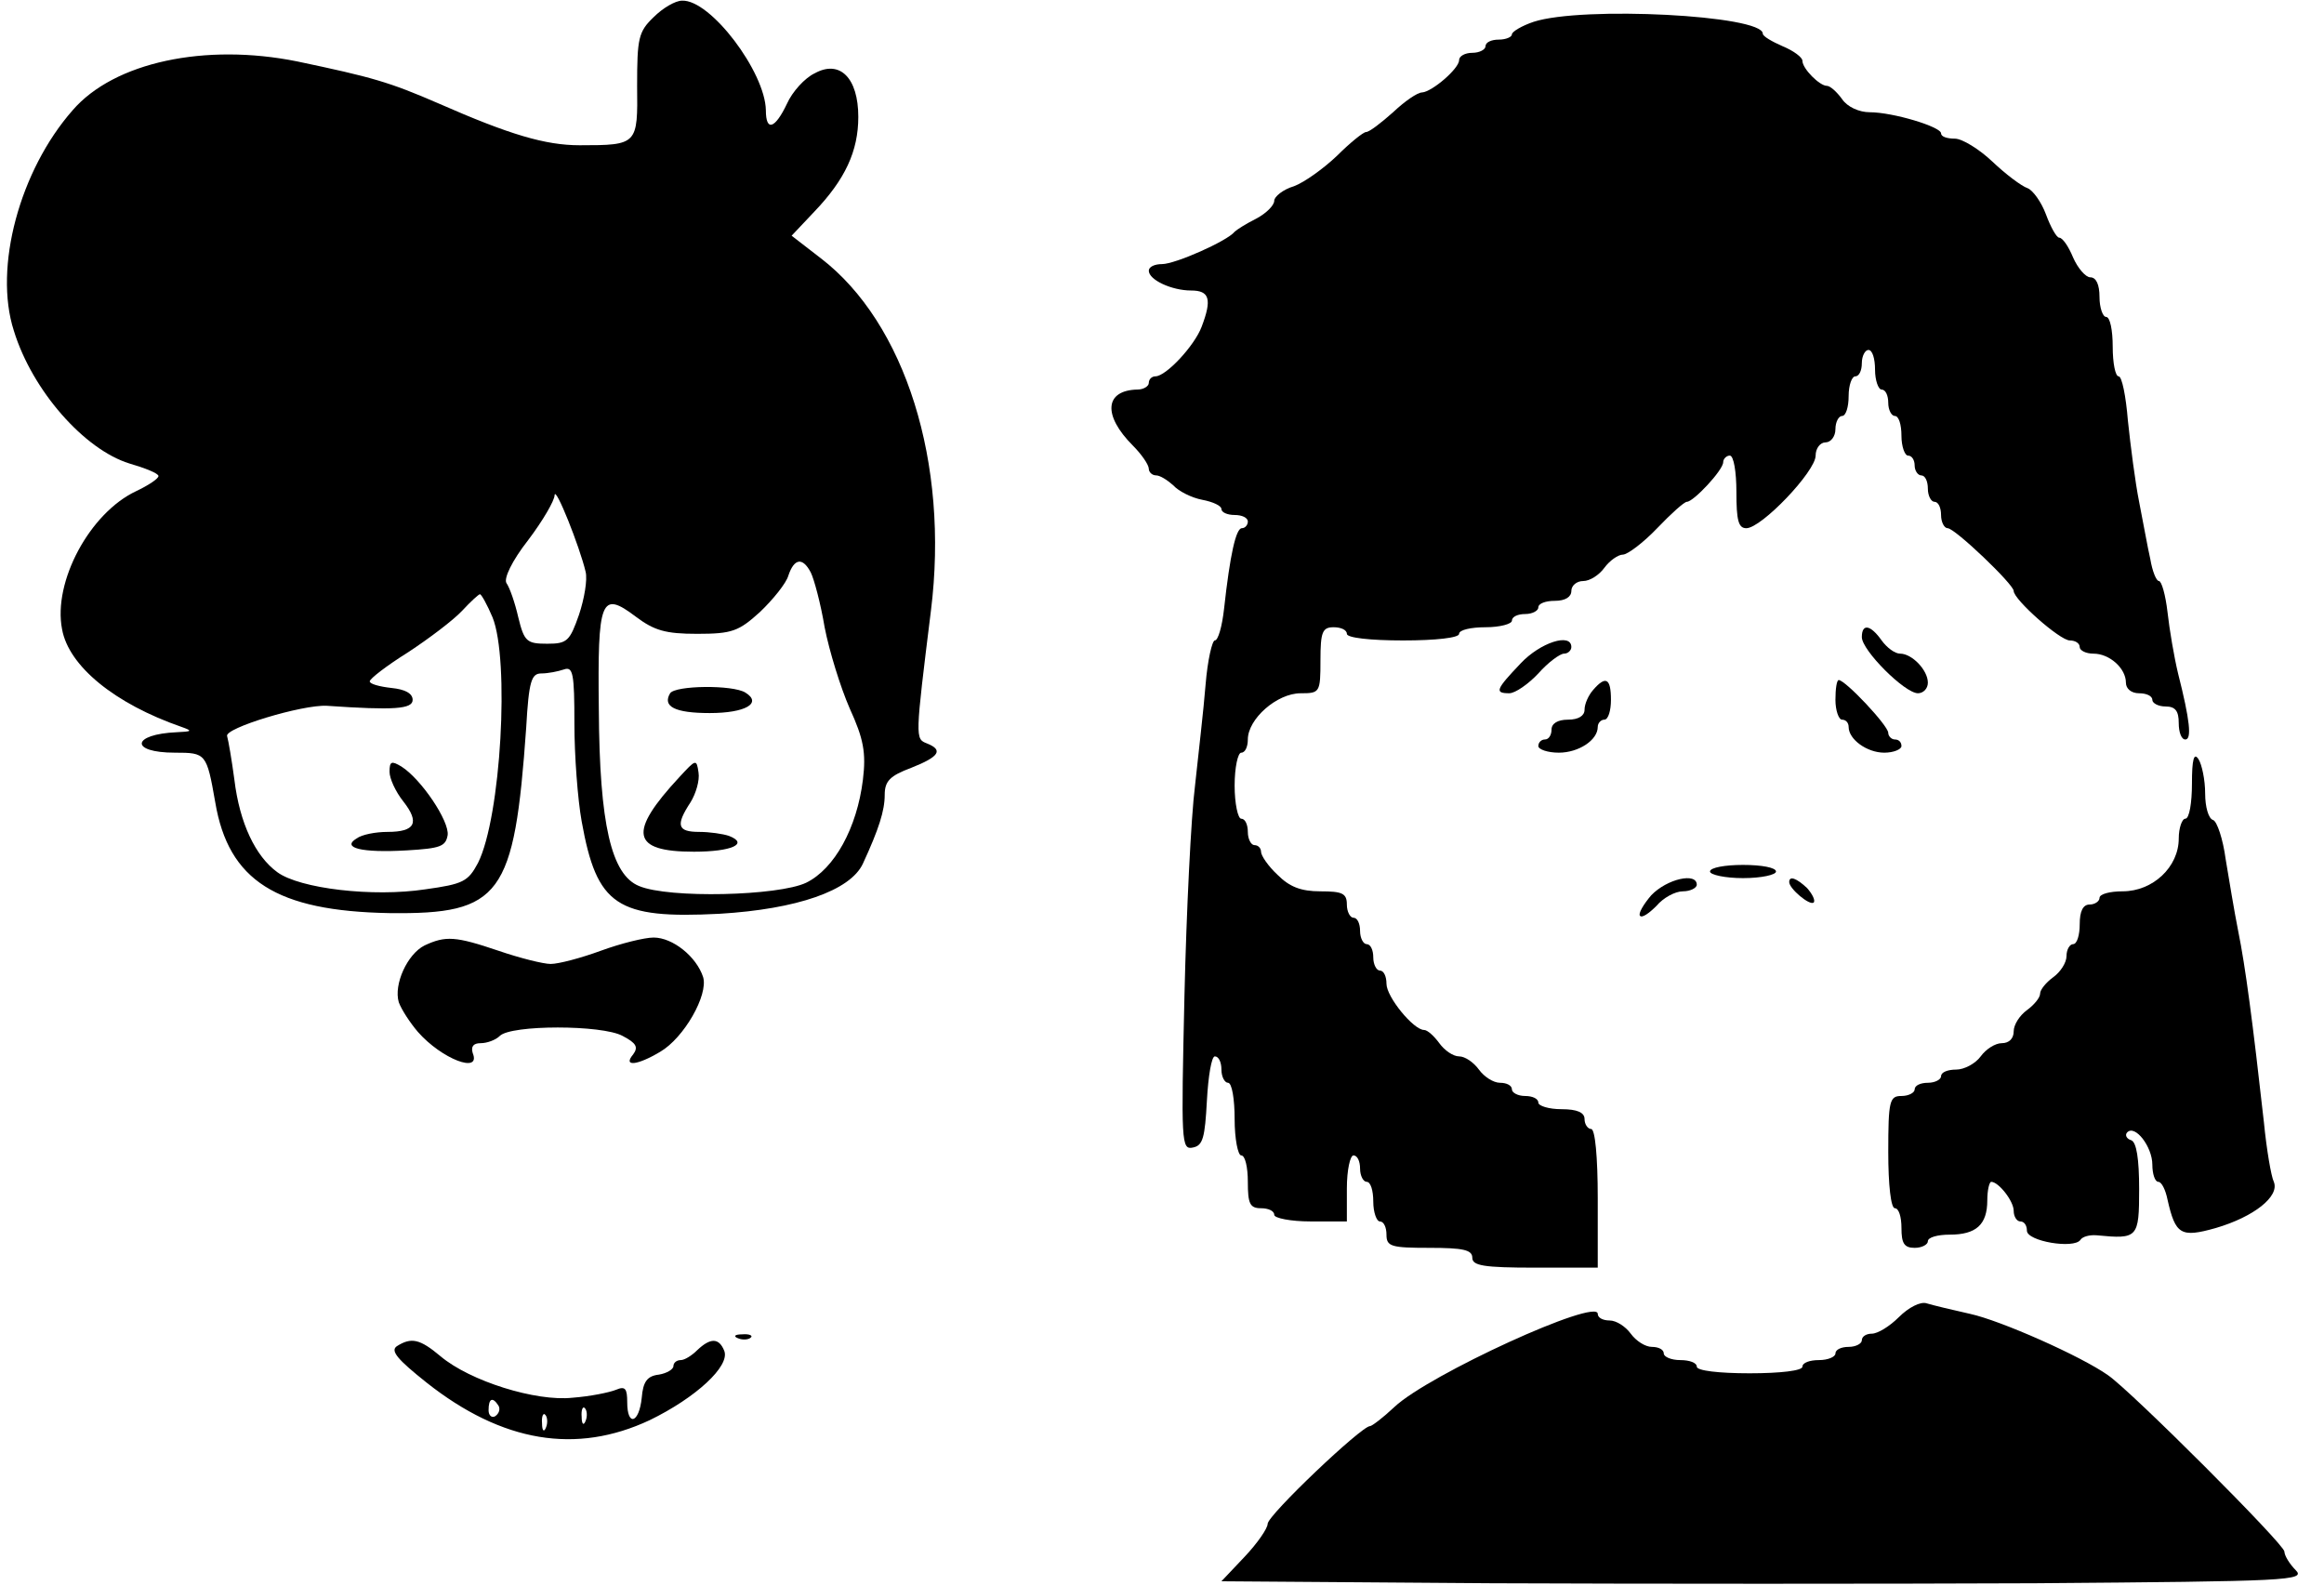 <?xml version="1.0" standalone="no"?>
<!DOCTYPE svg PUBLIC "-//W3C//DTD SVG 20010904//EN"
 "http://www.w3.org/TR/2001/REC-SVG-20010904/DTD/svg10.dtd">
<svg version="1.0" xmlns="http://www.w3.org/2000/svg"
 width="352pt" height="240pt" viewBox="0 0 352 240"
 preserveAspectRatio="xMidYMid meet">

<g transform="translate(0,240) scale(0.1,-0.1)"
fill="#000000" stroke="none">
<path d="M990 2374 c-23 -22 -25 -32 -25 -104 1 -89 1 -90 -87 -90 -52 0 -106
16 -213 63 -76 33 -101 40 -215 64 -139 28 -277 -1 -340 -74 -80 -91 -120
-238 -89 -334 28 -91 107 -180 175 -201 24 -7 44 -15 44 -19 0 -4 -15 -14 -34
-23 -70 -33 -126 -137 -112 -209 10 -56 80 -113 181 -148 17 -6 16 -7 -7 -8
-69 -3 -72 -31 -3 -31 47 0 48 -1 61 -75 20 -119 93 -165 264 -168 169 -2 189
26 207 281 4 71 8 82 23 82 10 0 25 3 34 6 14 5 16 -6 16 -82 0 -48 5 -115 11
-148 23 -128 53 -148 209 -140 117 7 198 35 217 76 24 52 33 80 33 104 0 21 8
29 40 41 43 17 49 27 24 37 -18 7 -18 7 6 201 28 224 -39 436 -167 534 l-44
34 34 36 c47 49 67 92 67 144 0 59 -28 87 -66 66 -15 -7 -34 -28 -42 -46 -18
-38 -32 -43 -32 -10 -1 58 -84 168 -127 166 -10 0 -29 -11 -43 -25z m-103
-840 c3 -12 -2 -41 -10 -65 -14 -40 -18 -44 -48 -44 -31 0 -35 3 -44 40 -5 22
-13 45 -18 52 -4 7 8 33 33 65 22 29 40 60 40 68 1 15 38 -78 47 -116z m341
-1 c5 -10 15 -47 21 -83 7 -36 24 -91 38 -123 21 -46 25 -67 20 -108 -9 -73
-43 -135 -86 -156 -42 -20 -208 -24 -253 -5 -42 17 -60 93 -61 267 -2 168 3
181 56 141 28 -21 45 -26 93 -26 53 0 63 4 95 33 20 19 40 44 43 55 9 27 22
28 34 5z m-482 -68 c26 -64 13 -302 -22 -372 -15 -28 -22 -32 -80 -40 -79 -12
-190 1 -224 26 -33 24 -57 74 -65 140 -4 30 -9 59 -11 66 -5 12 114 48 151 46
102 -7 130 -5 130 9 0 10 -12 16 -32 18 -18 2 -33 6 -33 10 0 4 26 24 58 44
32 21 69 49 82 63 13 14 25 25 27 25 2 0 11 -16 19 -35z"/>
<path d="M1015 1350 c-12 -20 7 -30 60 -30 54 0 80 15 54 31 -19 12 -106 11
-114 -1z"/>
<path d="M1029 1223 c-78 -84 -73 -113 22 -113 57 0 84 12 53 24 -9 3 -29 6
-45 6 -33 0 -36 10 -13 45 8 13 14 33 12 45 -3 21 -4 20 -29 -7z"/>
<path d="M590 1231 c0 -10 9 -30 21 -45 25 -32 18 -46 -24 -46 -18 0 -39 -4
-47 -10 -23 -14 7 -22 76 -18 51 3 59 6 62 23 3 21 -40 85 -70 104 -15 9 -18
8 -18 -8z"/>
<path d="M2323 2367 c-18 -6 -33 -15 -33 -19 0 -4 -9 -8 -20 -8 -11 0 -20 -4
-20 -10 0 -5 -9 -10 -20 -10 -11 0 -20 -5 -20 -11 0 -13 -41 -48 -56 -49 -7 0
-26 -13 -44 -30 -18 -16 -36 -30 -41 -30 -4 0 -24 -16 -44 -36 -20 -19 -49
-40 -65 -46 -17 -5 -30 -16 -30 -22 0 -7 -12 -19 -27 -27 -16 -8 -30 -17 -33
-20 -11 -14 -90 -49 -110 -49 -11 0 -20 -4 -20 -10 0 -14 35 -30 64 -30 28 0
32 -13 16 -55 -11 -29 -54 -75 -70 -75 -5 0 -10 -4 -10 -10 0 -5 -8 -10 -17
-10 -50 -1 -53 -39 -7 -85 13 -13 24 -29 24 -35 0 -5 5 -10 11 -10 6 0 17 -7
26 -15 8 -9 28 -19 44 -22 16 -3 29 -9 29 -14 0 -5 9 -9 20 -9 11 0 20 -4 20
-10 0 -5 -4 -10 -9 -10 -9 0 -18 -40 -27 -122 -3 -27 -9 -48 -14 -48 -4 0 -11
-30 -14 -67 -3 -38 -11 -106 -16 -153 -6 -47 -13 -190 -16 -318 -5 -223 -5
-234 13 -230 15 3 18 15 21 71 2 37 7 67 12 67 6 0 10 -9 10 -20 0 -11 5 -20
10 -20 6 0 10 -25 10 -55 0 -30 5 -55 10 -55 6 0 10 -18 10 -40 0 -33 3 -40
20 -40 11 0 20 -4 20 -10 0 -5 25 -10 55 -10 l55 0 0 50 c0 28 5 50 10 50 6 0
10 -9 10 -20 0 -11 5 -20 10 -20 6 0 10 -13 10 -30 0 -16 5 -30 10 -30 6 0 10
-9 10 -20 0 -18 7 -20 65 -20 51 0 65 -3 65 -15 0 -12 17 -15 95 -15 l95 0 0
105 c0 63 -4 105 -10 105 -5 0 -10 7 -10 15 0 10 -11 15 -35 15 -19 0 -35 5
-35 10 0 6 -9 10 -20 10 -11 0 -20 5 -20 10 0 6 -8 10 -18 10 -10 0 -24 9 -32
20 -8 11 -21 20 -30 20 -9 0 -22 9 -30 20 -8 11 -18 20 -23 20 -16 0 -57 50
-57 70 0 11 -4 20 -10 20 -5 0 -10 9 -10 20 0 11 -4 20 -10 20 -5 0 -10 9 -10
20 0 11 -4 20 -10 20 -5 0 -10 9 -10 20 0 17 -7 20 -40 20 -30 0 -47 7 -65 25
-14 13 -25 29 -25 35 0 5 -4 10 -10 10 -5 0 -10 9 -10 20 0 11 -4 20 -10 20
-5 0 -10 23 -10 50 0 28 5 50 10 50 6 0 10 9 10 20 0 31 44 70 80 70 29 0 30
1 30 50 0 43 3 50 20 50 11 0 20 -4 20 -10 0 -6 35 -10 85 -10 50 0 85 4 85
10 0 6 18 10 40 10 22 0 40 5 40 10 0 6 9 10 20 10 11 0 20 5 20 10 0 6 11 10
25 10 16 0 25 6 25 15 0 8 8 15 18 15 10 0 24 9 32 20 8 11 21 20 28 20 7 0
31 18 52 40 21 22 41 40 45 40 10 0 55 48 55 60 0 5 5 10 10 10 6 0 10 -25 10
-55 0 -43 3 -55 15 -55 23 0 105 86 105 110 0 11 7 20 15 20 8 0 15 9 15 20 0
11 5 20 10 20 6 0 10 14 10 30 0 17 5 30 10 30 6 0 10 9 10 20 0 11 5 20 10
20 6 0 10 -13 10 -30 0 -16 5 -30 10 -30 6 0 10 -9 10 -20 0 -11 5 -20 10 -20
6 0 10 -13 10 -30 0 -16 5 -30 10 -30 6 0 10 -7 10 -15 0 -8 5 -15 10 -15 6 0
10 -9 10 -20 0 -11 5 -20 10 -20 6 0 10 -9 10 -20 0 -11 5 -20 10 -20 11 0
100 -85 100 -95 0 -13 70 -75 85 -75 8 0 15 -4 15 -10 0 -5 9 -10 21 -10 24 0
49 -22 49 -44 0 -9 8 -16 20 -16 11 0 20 -4 20 -10 0 -5 9 -10 20 -10 15 0 20
-7 20 -25 0 -14 4 -25 10 -25 10 0 7 29 -11 100 -6 25 -13 66 -16 93 -3 26 -9
47 -13 47 -4 0 -10 15 -13 33 -4 17 -11 57 -17 87 -6 30 -13 85 -17 123 -3 37
-9 67 -14 67 -5 0 -9 20 -9 45 0 25 -4 45 -10 45 -5 0 -10 14 -10 30 0 19 -5
30 -14 30 -7 0 -19 14 -26 30 -7 17 -16 30 -21 30 -4 0 -13 16 -20 35 -7 19
-20 37 -28 40 -9 3 -33 21 -53 40 -20 19 -46 35 -57 35 -12 0 -21 3 -21 8 0
10 -73 32 -108 32 -16 0 -34 8 -42 20 -8 11 -18 20 -23 20 -11 0 -37 26 -37
38 0 5 -13 15 -30 22 -16 7 -30 15 -30 19 0 28 -273 42 -347 18z"/>
<path d="M2820 1435 c0 -20 65 -85 85 -85 8 0 15 7 15 16 0 19 -24 44 -42 44
-8 0 -20 9 -28 20 -17 24 -30 26 -30 5z"/>
<path d="M2303 1395 c-37 -39 -40 -45 -17 -45 9 0 29 14 44 30 15 17 33 30 39
30 6 0 11 5 11 10 0 22 -47 7 -77 -25z"/>
<path d="M2413 1355 c-7 -8 -13 -21 -13 -30 0 -9 -9 -15 -25 -15 -16 0 -25 -6
-25 -15 0 -8 -4 -15 -10 -15 -5 0 -10 -4 -10 -10 0 -5 14 -10 31 -10 30 0 59
19 59 39 0 6 5 11 10 11 6 0 10 14 10 30 0 33 -8 37 -27 15z"/>
<path d="M2780 1340 c0 -16 5 -30 10 -30 6 0 10 -5 10 -11 0 -19 28 -39 54
-39 14 0 26 5 26 10 0 6 -4 10 -10 10 -5 0 -10 5 -10 10 0 11 -65 80 -75 80
-3 0 -5 -13 -5 -30z"/>
<path d="M3320 1213 c0 -29 -4 -53 -10 -53 -5 0 -10 -14 -10 -30 0 -43 -39
-80 -85 -80 -19 0 -35 -4 -35 -10 0 -5 -7 -10 -15 -10 -10 0 -15 -10 -15 -30
0 -16 -4 -30 -10 -30 -5 0 -10 -8 -10 -18 0 -10 -9 -24 -20 -32 -11 -8 -20
-19 -20 -25 0 -6 -9 -17 -20 -25 -11 -8 -20 -22 -20 -32 0 -11 -7 -18 -18 -18
-10 0 -24 -9 -32 -20 -8 -11 -25 -20 -37 -20 -13 0 -23 -4 -23 -10 0 -5 -9
-10 -20 -10 -11 0 -20 -4 -20 -10 0 -5 -9 -10 -20 -10 -18 0 -20 -7 -20 -85 0
-50 4 -85 10 -85 6 0 10 -13 10 -30 0 -23 4 -30 20 -30 11 0 20 5 20 10 0 6
15 10 33 10 40 0 57 15 57 52 0 15 3 28 6 28 11 0 34 -29 34 -44 0 -9 5 -16
10 -16 6 0 10 -6 10 -14 0 -16 71 -28 81 -14 3 5 14 8 25 7 62 -6 64 -4 64 70
0 46 -4 71 -12 74 -7 2 -10 8 -6 12 12 12 38 -22 38 -49 0 -14 4 -26 9 -26 5
0 11 -12 14 -27 12 -53 20 -58 73 -43 58 17 97 48 88 70 -4 8 -11 49 -15 90
-17 152 -28 236 -39 290 -6 30 -14 79 -19 109 -4 30 -13 57 -19 59 -7 2 -12
20 -12 40 0 21 -5 44 -10 52 -7 11 -10 0 -10 -37z"/>
<path d="M2590 1080 c0 -5 23 -10 50 -10 28 0 50 5 50 10 0 6 -22 10 -50 10
-27 0 -50 -4 -50 -10z"/>
<path d="M2501 1044 c-12 -14 -20 -28 -17 -31 3 -4 14 4 25 15 10 12 28 22 40
22 11 0 21 5 21 10 0 19 -45 9 -69 -16z"/>
<path d="M2710 1064 c0 -10 31 -36 37 -31 3 3 -2 13 -10 22 -16 15 -27 19 -27
9z"/>
<path d="M643 968 c-26 -13 -47 -59 -39 -86 4 -11 17 -31 29 -45 36 -41 96
-64 83 -32 -3 10 1 15 12 15 10 0 23 5 29 11 17 17 155 17 186 0 21 -11 24
-17 16 -28 -16 -19 6 -17 41 4 36 21 73 86 65 113 -10 31 -46 60 -75 60 -14 0
-50 -9 -80 -20 -30 -11 -64 -20 -76 -20 -11 0 -47 9 -79 20 -65 22 -80 23
-112 8z"/>
<path d="M2876 405 c-14 -14 -32 -25 -41 -25 -8 0 -15 -4 -15 -10 0 -5 -9 -10
-20 -10 -11 0 -20 -4 -20 -10 0 -5 -11 -10 -25 -10 -14 0 -25 -4 -25 -10 0 -6
-33 -10 -80 -10 -47 0 -80 4 -80 10 0 6 -11 10 -25 10 -14 0 -25 5 -25 10 0 6
-8 10 -18 10 -10 0 -24 9 -32 20 -8 11 -22 20 -32 20 -10 0 -18 4 -18 10 0 25
-256 -92 -308 -141 -17 -16 -34 -29 -37 -29 -13 0 -155 -135 -155 -148 0 -7
-16 -30 -35 -50 l-35 -37 410 -3 c226 -1 595 -1 822 0 385 3 411 4 395 20 -9
9 -17 22 -17 28 0 11 -231 242 -267 267 -41 29 -163 83 -209 93 -27 6 -56 13
-66 16 -9 3 -27 -6 -42 -21z"/>
<path d="M1118 373 c7 -3 16 -2 19 1 4 3 -2 6 -13 5 -11 0 -14 -3 -6 -6z"/>
<path d="M601 361 c-10 -7 1 -20 45 -55 115 -91 227 -109 338 -57 70 34 122
82 113 105 -8 20 -21 20 -41 1 -8 -8 -19 -15 -25 -15 -6 0 -11 -4 -11 -9 0 -5
-10 -11 -22 -13 -18 -2 -24 -11 -26 -35 -4 -39 -22 -44 -22 -7 0 21 -3 25 -17
19 -10 -4 -39 -10 -66 -12 -55 -6 -155 25 -200 63 -31 26 -44 29 -66 15z m154
-90 c3 -5 1 -12 -5 -16 -5 -3 -10 1 -10 9 0 18 6 21 15 7z m132 -23 c-3 -8 -6
-5 -6 6 -1 11 2 17 5 13 3 -3 4 -12 1 -19z m-60 -10 c-3 -8 -6 -5 -6 6 -1 11
2 17 5 13 3 -3 4 -12 1 -19z"/>
</g>
</svg>
